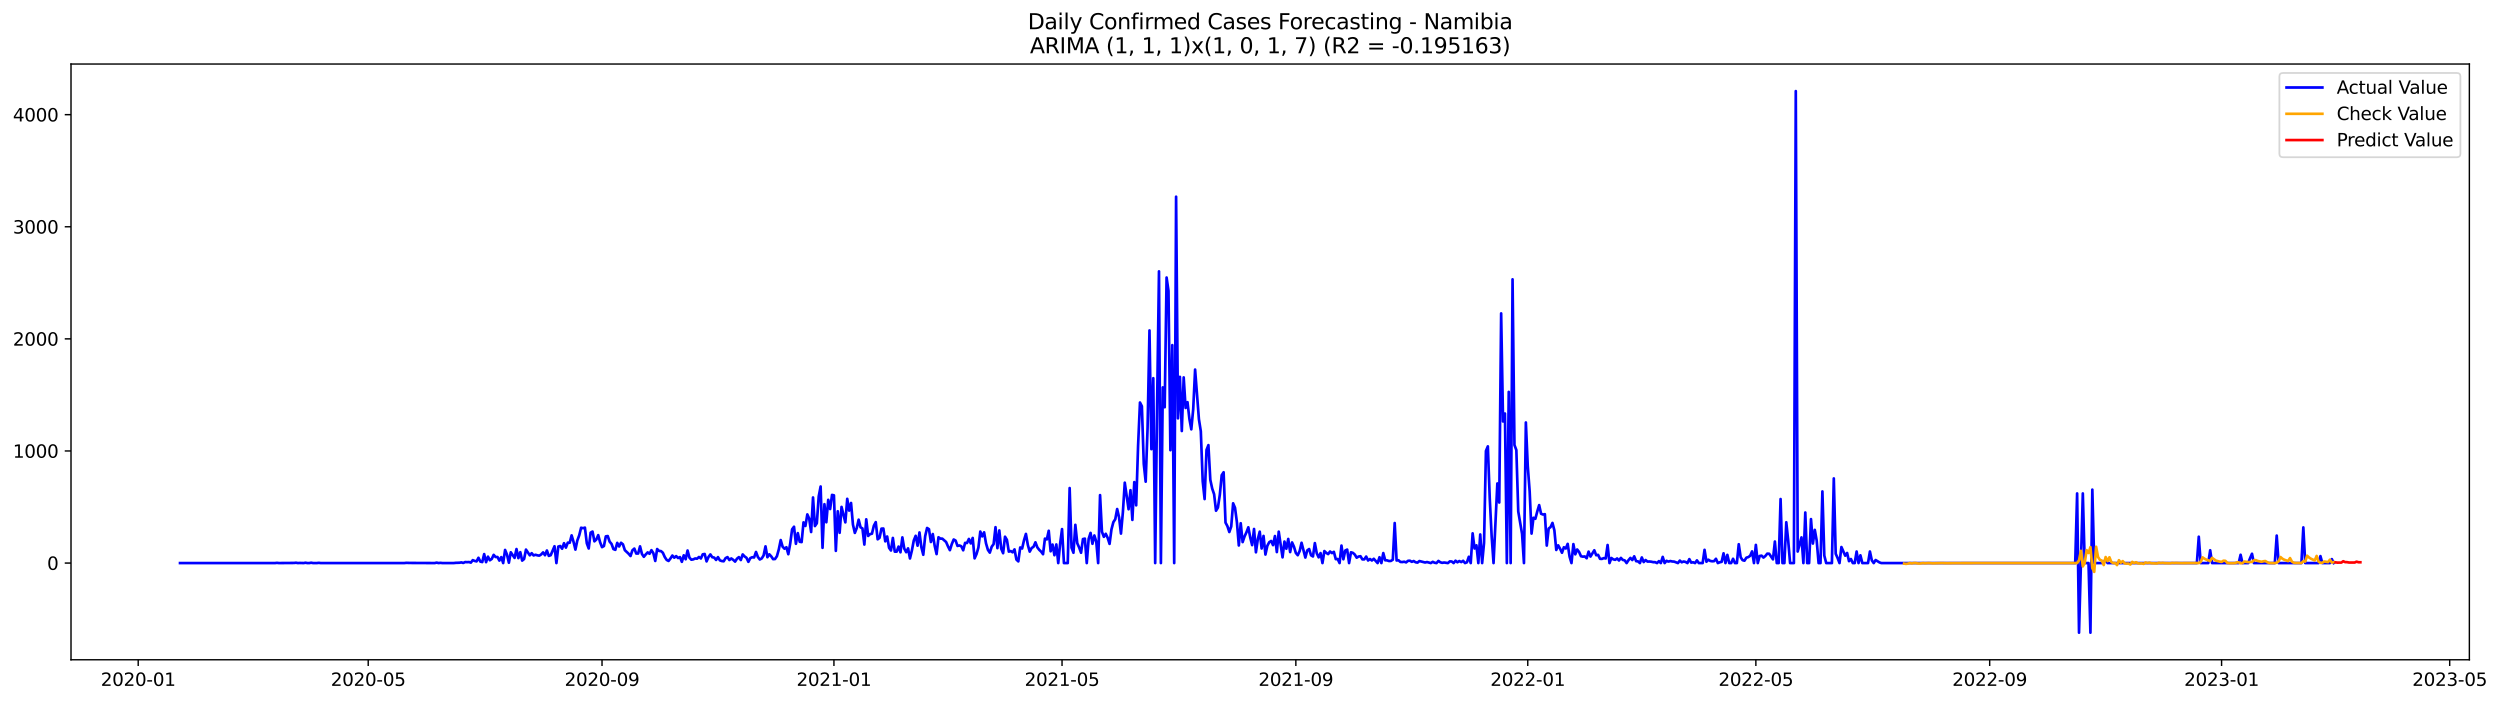 <?xml version="1.0" encoding="utf-8" standalone="no"?>
<!DOCTYPE svg PUBLIC "-//W3C//DTD SVG 1.1//EN"
  "http://www.w3.org/Graphics/SVG/1.1/DTD/svg11.dtd">
<svg xmlns:xlink="http://www.w3.org/1999/xlink" width="1395.956pt" height="392.274pt" viewBox="0 0 1395.956 392.274" xmlns="http://www.w3.org/2000/svg" version="1.1">
 <defs>
  <style type="text/css">*{stroke-linejoin: round; stroke-linecap: butt}</style>
 </defs>
 <g id="figure_1">
  <g id="patch_1">
   <path d="M 0 392.274 
L 1395.956 392.274 
L 1395.956 0 
L 0 0 
z
" style="fill: #ffffff"/>
  </g>
  <g id="axes_1">
   <g id="patch_2">
    <path d="M 39.65 368.396 
L 1378.85 368.396 
L 1378.85 35.755 
L 39.65 35.755 
z
" style="fill: #ffffff"/>
   </g>
   <g id="matplotlib.axis_1">
    <g id="xtick_1">
     <g id="line2d_1">
      <defs>
       <path id="me7eab7da0c" d="M 0 0 
L 0 3.5 
" style="stroke: #000000; stroke-width: 0.8"/>
      </defs>
      <g>
       <use xlink:href="#me7eab7da0c" x="77.171" y="368.396" style="stroke: #000000; stroke-width: 0.8"/>
      </g>
     </g>
     <g id="text_1">
      <!-- 2020-01 -->
      <g transform="translate(56.28 382.994)scale(0.1 -0.1)">
       <defs>
        <path id="DejaVuSans-32" d="M 1228 531 
L 3431 531 
L 3431 0 
L 469 0 
L 469 531 
Q 828 903 1448 1529 
Q 2069 2156 2228 2338 
Q 2531 2678 2651 2914 
Q 2772 3150 2772 3378 
Q 2772 3750 2511 3984 
Q 2250 4219 1831 4219 
Q 1534 4219 1204 4116 
Q 875 4013 500 3803 
L 500 4441 
Q 881 4594 1212 4672 
Q 1544 4750 1819 4750 
Q 2544 4750 2975 4387 
Q 3406 4025 3406 3419 
Q 3406 3131 3298 2873 
Q 3191 2616 2906 2266 
Q 2828 2175 2409 1742 
Q 1991 1309 1228 531 
z
" transform="scale(0.016)"/>
        <path id="DejaVuSans-30" d="M 2034 4250 
Q 1547 4250 1301 3770 
Q 1056 3291 1056 2328 
Q 1056 1369 1301 889 
Q 1547 409 2034 409 
Q 2525 409 2770 889 
Q 3016 1369 3016 2328 
Q 3016 3291 2770 3770 
Q 2525 4250 2034 4250 
z
M 2034 4750 
Q 2819 4750 3233 4129 
Q 3647 3509 3647 2328 
Q 3647 1150 3233 529 
Q 2819 -91 2034 -91 
Q 1250 -91 836 529 
Q 422 1150 422 2328 
Q 422 3509 836 4129 
Q 1250 4750 2034 4750 
z
" transform="scale(0.016)"/>
        <path id="DejaVuSans-2d" d="M 313 2009 
L 1997 2009 
L 1997 1497 
L 313 1497 
L 313 2009 
z
" transform="scale(0.016)"/>
        <path id="DejaVuSans-31" d="M 794 531 
L 1825 531 
L 1825 4091 
L 703 3866 
L 703 4441 
L 1819 4666 
L 2450 4666 
L 2450 531 
L 3481 531 
L 3481 0 
L 794 0 
L 794 531 
z
" transform="scale(0.016)"/>
       </defs>
       <use xlink:href="#DejaVuSans-32"/>
       <use xlink:href="#DejaVuSans-30" x="63.623"/>
       <use xlink:href="#DejaVuSans-32" x="127.246"/>
       <use xlink:href="#DejaVuSans-30" x="190.869"/>
       <use xlink:href="#DejaVuSans-2d" x="254.492"/>
       <use xlink:href="#DejaVuSans-30" x="290.576"/>
       <use xlink:href="#DejaVuSans-31" x="354.199"/>
      </g>
     </g>
    </g>
    <g id="xtick_2">
     <g id="line2d_2">
      <g>
       <use xlink:href="#me7eab7da0c" x="205.604" y="368.396" style="stroke: #000000; stroke-width: 0.8"/>
      </g>
     </g>
     <g id="text_2">
      <!-- 2020-05 -->
      <g transform="translate(184.712 382.994)scale(0.1 -0.1)">
       <defs>
        <path id="DejaVuSans-35" d="M 691 4666 
L 3169 4666 
L 3169 4134 
L 1269 4134 
L 1269 2991 
Q 1406 3038 1543 3061 
Q 1681 3084 1819 3084 
Q 2600 3084 3056 2656 
Q 3513 2228 3513 1497 
Q 3513 744 3044 326 
Q 2575 -91 1722 -91 
Q 1428 -91 1123 -41 
Q 819 9 494 109 
L 494 744 
Q 775 591 1075 516 
Q 1375 441 1709 441 
Q 2250 441 2565 725 
Q 2881 1009 2881 1497 
Q 2881 1984 2565 2268 
Q 2250 2553 1709 2553 
Q 1456 2553 1204 2497 
Q 953 2441 691 2322 
L 691 4666 
z
" transform="scale(0.016)"/>
       </defs>
       <use xlink:href="#DejaVuSans-32"/>
       <use xlink:href="#DejaVuSans-30" x="63.623"/>
       <use xlink:href="#DejaVuSans-32" x="127.246"/>
       <use xlink:href="#DejaVuSans-30" x="190.869"/>
       <use xlink:href="#DejaVuSans-2d" x="254.492"/>
       <use xlink:href="#DejaVuSans-30" x="290.576"/>
       <use xlink:href="#DejaVuSans-35" x="354.199"/>
      </g>
     </g>
    </g>
    <g id="xtick_3">
     <g id="line2d_3">
      <g>
       <use xlink:href="#me7eab7da0c" x="336.159" y="368.396" style="stroke: #000000; stroke-width: 0.8"/>
      </g>
     </g>
     <g id="text_3">
      <!-- 2020-09 -->
      <g transform="translate(315.268 382.994)scale(0.1 -0.1)">
       <defs>
        <path id="DejaVuSans-39" d="M 703 97 
L 703 672 
Q 941 559 1184 500 
Q 1428 441 1663 441 
Q 2288 441 2617 861 
Q 2947 1281 2994 2138 
Q 2813 1869 2534 1725 
Q 2256 1581 1919 1581 
Q 1219 1581 811 2004 
Q 403 2428 403 3163 
Q 403 3881 828 4315 
Q 1253 4750 1959 4750 
Q 2769 4750 3195 4129 
Q 3622 3509 3622 2328 
Q 3622 1225 3098 567 
Q 2575 -91 1691 -91 
Q 1453 -91 1209 -44 
Q 966 3 703 97 
z
M 1959 2075 
Q 2384 2075 2632 2365 
Q 2881 2656 2881 3163 
Q 2881 3666 2632 3958 
Q 2384 4250 1959 4250 
Q 1534 4250 1286 3958 
Q 1038 3666 1038 3163 
Q 1038 2656 1286 2365 
Q 1534 2075 1959 2075 
z
" transform="scale(0.016)"/>
       </defs>
       <use xlink:href="#DejaVuSans-32"/>
       <use xlink:href="#DejaVuSans-30" x="63.623"/>
       <use xlink:href="#DejaVuSans-32" x="127.246"/>
       <use xlink:href="#DejaVuSans-30" x="190.869"/>
       <use xlink:href="#DejaVuSans-2d" x="254.492"/>
       <use xlink:href="#DejaVuSans-30" x="290.576"/>
       <use xlink:href="#DejaVuSans-39" x="354.199"/>
      </g>
     </g>
    </g>
    <g id="xtick_4">
     <g id="line2d_4">
      <g>
       <use xlink:href="#me7eab7da0c" x="465.653" y="368.396" style="stroke: #000000; stroke-width: 0.8"/>
      </g>
     </g>
     <g id="text_4">
      <!-- 2021-01 -->
      <g transform="translate(444.762 382.994)scale(0.1 -0.1)">
       <use xlink:href="#DejaVuSans-32"/>
       <use xlink:href="#DejaVuSans-30" x="63.623"/>
       <use xlink:href="#DejaVuSans-32" x="127.246"/>
       <use xlink:href="#DejaVuSans-31" x="190.869"/>
       <use xlink:href="#DejaVuSans-2d" x="254.492"/>
       <use xlink:href="#DejaVuSans-30" x="290.576"/>
       <use xlink:href="#DejaVuSans-31" x="354.199"/>
      </g>
     </g>
    </g>
    <g id="xtick_5">
     <g id="line2d_5">
      <g>
       <use xlink:href="#me7eab7da0c" x="593.024" y="368.396" style="stroke: #000000; stroke-width: 0.8"/>
      </g>
     </g>
     <g id="text_5">
      <!-- 2021-05 -->
      <g transform="translate(572.133 382.994)scale(0.1 -0.1)">
       <use xlink:href="#DejaVuSans-32"/>
       <use xlink:href="#DejaVuSans-30" x="63.623"/>
       <use xlink:href="#DejaVuSans-32" x="127.246"/>
       <use xlink:href="#DejaVuSans-31" x="190.869"/>
       <use xlink:href="#DejaVuSans-2d" x="254.492"/>
       <use xlink:href="#DejaVuSans-30" x="290.576"/>
       <use xlink:href="#DejaVuSans-35" x="354.199"/>
      </g>
     </g>
    </g>
    <g id="xtick_6">
     <g id="line2d_6">
      <g>
       <use xlink:href="#me7eab7da0c" x="723.579" y="368.396" style="stroke: #000000; stroke-width: 0.8"/>
      </g>
     </g>
     <g id="text_6">
      <!-- 2021-09 -->
      <g transform="translate(702.688 382.994)scale(0.1 -0.1)">
       <use xlink:href="#DejaVuSans-32"/>
       <use xlink:href="#DejaVuSans-30" x="63.623"/>
       <use xlink:href="#DejaVuSans-32" x="127.246"/>
       <use xlink:href="#DejaVuSans-31" x="190.869"/>
       <use xlink:href="#DejaVuSans-2d" x="254.492"/>
       <use xlink:href="#DejaVuSans-30" x="290.576"/>
       <use xlink:href="#DejaVuSans-39" x="354.199"/>
      </g>
     </g>
    </g>
    <g id="xtick_7">
     <g id="line2d_7">
      <g>
       <use xlink:href="#me7eab7da0c" x="853.073" y="368.396" style="stroke: #000000; stroke-width: 0.8"/>
      </g>
     </g>
     <g id="text_7">
      <!-- 2022-01 -->
      <g transform="translate(832.182 382.994)scale(0.1 -0.1)">
       <use xlink:href="#DejaVuSans-32"/>
       <use xlink:href="#DejaVuSans-30" x="63.623"/>
       <use xlink:href="#DejaVuSans-32" x="127.246"/>
       <use xlink:href="#DejaVuSans-32" x="190.869"/>
       <use xlink:href="#DejaVuSans-2d" x="254.492"/>
       <use xlink:href="#DejaVuSans-30" x="290.576"/>
       <use xlink:href="#DejaVuSans-31" x="354.199"/>
      </g>
     </g>
    </g>
    <g id="xtick_8">
     <g id="line2d_8">
      <g>
       <use xlink:href="#me7eab7da0c" x="980.444" y="368.396" style="stroke: #000000; stroke-width: 0.8"/>
      </g>
     </g>
     <g id="text_8">
      <!-- 2022-05 -->
      <g transform="translate(959.553 382.994)scale(0.1 -0.1)">
       <use xlink:href="#DejaVuSans-32"/>
       <use xlink:href="#DejaVuSans-30" x="63.623"/>
       <use xlink:href="#DejaVuSans-32" x="127.246"/>
       <use xlink:href="#DejaVuSans-32" x="190.869"/>
       <use xlink:href="#DejaVuSans-2d" x="254.492"/>
       <use xlink:href="#DejaVuSans-30" x="290.576"/>
       <use xlink:href="#DejaVuSans-35" x="354.199"/>
      </g>
     </g>
    </g>
    <g id="xtick_9">
     <g id="line2d_9">
      <g>
       <use xlink:href="#me7eab7da0c" x="1110.999" y="368.396" style="stroke: #000000; stroke-width: 0.8"/>
      </g>
     </g>
     <g id="text_9">
      <!-- 2022-09 -->
      <g transform="translate(1090.108 382.994)scale(0.1 -0.1)">
       <use xlink:href="#DejaVuSans-32"/>
       <use xlink:href="#DejaVuSans-30" x="63.623"/>
       <use xlink:href="#DejaVuSans-32" x="127.246"/>
       <use xlink:href="#DejaVuSans-32" x="190.869"/>
       <use xlink:href="#DejaVuSans-2d" x="254.492"/>
       <use xlink:href="#DejaVuSans-30" x="290.576"/>
       <use xlink:href="#DejaVuSans-39" x="354.199"/>
      </g>
     </g>
    </g>
    <g id="xtick_10">
     <g id="line2d_10">
      <g>
       <use xlink:href="#me7eab7da0c" x="1240.493" y="368.396" style="stroke: #000000; stroke-width: 0.8"/>
      </g>
     </g>
     <g id="text_10">
      <!-- 2023-01 -->
      <g transform="translate(1219.602 382.994)scale(0.1 -0.1)">
       <defs>
        <path id="DejaVuSans-33" d="M 2597 2516 
Q 3050 2419 3304 2112 
Q 3559 1806 3559 1356 
Q 3559 666 3084 287 
Q 2609 -91 1734 -91 
Q 1441 -91 1130 -33 
Q 819 25 488 141 
L 488 750 
Q 750 597 1062 519 
Q 1375 441 1716 441 
Q 2309 441 2620 675 
Q 2931 909 2931 1356 
Q 2931 1769 2642 2001 
Q 2353 2234 1838 2234 
L 1294 2234 
L 1294 2753 
L 1863 2753 
Q 2328 2753 2575 2939 
Q 2822 3125 2822 3475 
Q 2822 3834 2567 4026 
Q 2313 4219 1838 4219 
Q 1578 4219 1281 4162 
Q 984 4106 628 3988 
L 628 4550 
Q 988 4650 1302 4700 
Q 1616 4750 1894 4750 
Q 2613 4750 3031 4423 
Q 3450 4097 3450 3541 
Q 3450 3153 3228 2886 
Q 3006 2619 2597 2516 
z
" transform="scale(0.016)"/>
       </defs>
       <use xlink:href="#DejaVuSans-32"/>
       <use xlink:href="#DejaVuSans-30" x="63.623"/>
       <use xlink:href="#DejaVuSans-32" x="127.246"/>
       <use xlink:href="#DejaVuSans-33" x="190.869"/>
       <use xlink:href="#DejaVuSans-2d" x="254.492"/>
       <use xlink:href="#DejaVuSans-30" x="290.576"/>
       <use xlink:href="#DejaVuSans-31" x="354.199"/>
      </g>
     </g>
    </g>
    <g id="xtick_11">
     <g id="line2d_11">
      <g>
       <use xlink:href="#me7eab7da0c" x="1367.864" y="368.396" style="stroke: #000000; stroke-width: 0.8"/>
      </g>
     </g>
     <g id="text_11">
      <!-- 2023-05 -->
      <g transform="translate(1346.973 382.994)scale(0.1 -0.1)">
       <use xlink:href="#DejaVuSans-32"/>
       <use xlink:href="#DejaVuSans-30" x="63.623"/>
       <use xlink:href="#DejaVuSans-32" x="127.246"/>
       <use xlink:href="#DejaVuSans-33" x="190.869"/>
       <use xlink:href="#DejaVuSans-2d" x="254.492"/>
       <use xlink:href="#DejaVuSans-30" x="290.576"/>
       <use xlink:href="#DejaVuSans-35" x="354.199"/>
      </g>
     </g>
    </g>
   </g>
   <g id="matplotlib.axis_2">
    <g id="ytick_1">
     <g id="line2d_12">
      <defs>
       <path id="m291dc6b00e" d="M 0 0 
L -3.5 0 
" style="stroke: #000000; stroke-width: 0.8"/>
      </defs>
      <g>
       <use xlink:href="#m291dc6b00e" x="39.65" y="314.404" style="stroke: #000000; stroke-width: 0.8"/>
      </g>
     </g>
     <g id="text_12">
      <!-- 0 -->
      <g transform="translate(26.288 318.203)scale(0.1 -0.1)">
       <use xlink:href="#DejaVuSans-30"/>
      </g>
     </g>
    </g>
    <g id="ytick_2">
     <g id="line2d_13">
      <g>
       <use xlink:href="#m291dc6b00e" x="39.65" y="251.808" style="stroke: #000000; stroke-width: 0.8"/>
      </g>
     </g>
     <g id="text_13">
      <!-- 1000 -->
      <g transform="translate(7.2 255.607)scale(0.1 -0.1)">
       <use xlink:href="#DejaVuSans-31"/>
       <use xlink:href="#DejaVuSans-30" x="63.623"/>
       <use xlink:href="#DejaVuSans-30" x="127.246"/>
       <use xlink:href="#DejaVuSans-30" x="190.869"/>
      </g>
     </g>
    </g>
    <g id="ytick_3">
     <g id="line2d_14">
      <g>
       <use xlink:href="#m291dc6b00e" x="39.65" y="189.212" style="stroke: #000000; stroke-width: 0.8"/>
      </g>
     </g>
     <g id="text_14">
      <!-- 2000 -->
      <g transform="translate(7.2 193.011)scale(0.1 -0.1)">
       <use xlink:href="#DejaVuSans-32"/>
       <use xlink:href="#DejaVuSans-30" x="63.623"/>
       <use xlink:href="#DejaVuSans-30" x="127.246"/>
       <use xlink:href="#DejaVuSans-30" x="190.869"/>
      </g>
     </g>
    </g>
    <g id="ytick_4">
     <g id="line2d_15">
      <g>
       <use xlink:href="#m291dc6b00e" x="39.65" y="126.616" style="stroke: #000000; stroke-width: 0.8"/>
      </g>
     </g>
     <g id="text_15">
      <!-- 3000 -->
      <g transform="translate(7.2 130.416)scale(0.1 -0.1)">
       <use xlink:href="#DejaVuSans-33"/>
       <use xlink:href="#DejaVuSans-30" x="63.623"/>
       <use xlink:href="#DejaVuSans-30" x="127.246"/>
       <use xlink:href="#DejaVuSans-30" x="190.869"/>
      </g>
     </g>
    </g>
    <g id="ytick_5">
     <g id="line2d_16">
      <g>
       <use xlink:href="#m291dc6b00e" x="39.65" y="64.021" style="stroke: #000000; stroke-width: 0.8"/>
      </g>
     </g>
     <g id="text_16">
      <!-- 4000 -->
      <g transform="translate(7.2 67.82)scale(0.1 -0.1)">
       <defs>
        <path id="DejaVuSans-34" d="M 2419 4116 
L 825 1625 
L 2419 1625 
L 2419 4116 
z
M 2253 4666 
L 3047 4666 
L 3047 1625 
L 3713 1625 
L 3713 1100 
L 3047 1100 
L 3047 0 
L 2419 0 
L 2419 1100 
L 313 1100 
L 313 1709 
L 2253 4666 
z
" transform="scale(0.016)"/>
       </defs>
       <use xlink:href="#DejaVuSans-34"/>
       <use xlink:href="#DejaVuSans-30" x="63.623"/>
       <use xlink:href="#DejaVuSans-30" x="127.246"/>
       <use xlink:href="#DejaVuSans-30" x="190.869"/>
      </g>
     </g>
    </g>
   </g>
   <g id="line2d_17">
    <path d="M 100.523 314.404 
L 153.594 314.404 
L 154.655 314.278 
L 155.717 314.404 
L 164.208 314.341 
L 165.27 314.216 
L 166.331 314.404 
L 167.393 314.341 
L 169.515 314.404 
L 170.577 314.216 
L 171.638 314.404 
L 172.7 314.404 
L 173.761 314.216 
L 174.822 314.404 
L 176.945 314.404 
L 178.007 314.278 
L 179.068 314.404 
L 225.771 314.404 
L 226.832 314.278 
L 228.955 314.341 
L 242.754 314.404 
L 243.815 314.153 
L 244.877 314.404 
L 245.938 314.278 
L 246.999 314.404 
L 253.368 314.404 
L 254.429 314.278 
L 256.552 314.216 
L 257.614 314.028 
L 258.675 314.341 
L 259.736 313.84 
L 260.798 313.903 
L 261.859 313.84 
L 262.921 314.153 
L 263.982 312.776 
L 265.044 313.214 
L 266.105 313.465 
L 267.166 311.462 
L 268.228 313.59 
L 269.289 313.84 
L 270.351 309.396 
L 271.412 313.903 
L 272.474 310.836 
L 273.535 312.839 
L 274.596 312.088 
L 275.658 309.834 
L 276.719 311.023 
L 277.781 311.023 
L 278.842 313.026 
L 279.904 311.086 
L 280.965 314.404 
L 282.026 307.08 
L 283.088 309.646 
L 284.149 314.216 
L 285.211 308.394 
L 287.334 311.524 
L 288.395 306.579 
L 289.456 311.649 
L 290.518 308.332 
L 291.579 313.026 
L 292.641 312.15 
L 293.702 306.892 
L 295.825 310.084 
L 296.886 308.895 
L 297.948 310.147 
L 299.009 309.771 
L 300.071 310.084 
L 301.132 310.272 
L 302.193 309.584 
L 303.255 308.457 
L 304.316 310.022 
L 305.378 307.393 
L 306.439 310.397 
L 307.501 310.022 
L 309.623 305.014 
L 310.685 314.404 
L 311.746 305.202 
L 312.808 304.889 
L 313.869 306.391 
L 314.931 303.324 
L 315.992 305.765 
L 317.053 303.011 
L 318.115 303.074 
L 319.176 298.942 
L 320.238 302.51 
L 321.299 306.892 
L 322.361 301.822 
L 323.422 298.942 
L 324.483 294.686 
L 325.545 294.936 
L 326.606 294.623 
L 327.668 303.387 
L 328.729 306.266 
L 329.791 297.44 
L 330.852 296.814 
L 331.913 302.26 
L 332.975 301.258 
L 334.036 298.817 
L 335.098 302.823 
L 336.159 305.515 
L 337.221 304.889 
L 338.282 299.506 
L 339.343 299.318 
L 340.405 302.448 
L 341.466 303.7 
L 342.528 306.579 
L 343.589 307.017 
L 344.65 303.136 
L 345.712 305.139 
L 346.773 303.074 
L 347.835 303.95 
L 348.896 307.205 
L 351.019 309.208 
L 352.08 310.46 
L 353.142 307.268 
L 354.203 306.329 
L 355.265 309.083 
L 356.326 309.083 
L 357.388 305.077 
L 358.449 309.333 
L 359.51 310.898 
L 360.572 309.584 
L 361.633 308.457 
L 362.695 309.208 
L 363.756 307.205 
L 364.818 308.895 
L 365.879 313.214 
L 366.94 306.579 
L 368.002 307.643 
L 369.063 307.706 
L 370.125 308.645 
L 371.186 311.023 
L 372.248 312.651 
L 373.309 313.214 
L 374.37 311.837 
L 375.432 310.21 
L 376.493 311.399 
L 377.555 310.523 
L 378.616 311.587 
L 379.678 311.086 
L 380.739 313.715 
L 381.8 310.084 
L 382.862 312.275 
L 383.923 307.393 
L 384.985 311.399 
L 386.046 312.526 
L 387.107 312.338 
L 388.169 311.837 
L 389.23 311.962 
L 390.292 311.023 
L 391.353 311.837 
L 392.415 309.521 
L 393.476 309.333 
L 394.537 313.465 
L 395.599 311.023 
L 396.66 309.584 
L 397.722 311.149 
L 398.783 311.336 
L 399.845 312.651 
L 400.906 311.086 
L 401.967 312.901 
L 403.029 313.277 
L 404.09 313.402 
L 405.152 311.649 
L 406.213 311.086 
L 407.275 312.713 
L 408.336 311.837 
L 409.397 312.588 
L 410.459 313.59 
L 411.52 311.962 
L 412.582 311.086 
L 413.643 312.713 
L 414.705 309.584 
L 415.766 310.71 
L 416.827 311.462 
L 417.889 313.715 
L 418.95 311.649 
L 420.012 311.149 
L 421.073 311.274 
L 422.135 308.207 
L 423.196 311.023 
L 424.257 312.4 
L 425.319 311.837 
L 426.38 310.147 
L 427.442 305.077 
L 428.503 311.149 
L 429.564 309.521 
L 430.626 310.648 
L 431.687 312.213 
L 432.749 312.15 
L 433.81 310.585 
L 434.872 306.767 
L 435.933 301.571 
L 436.994 305.265 
L 438.056 306.391 
L 439.117 305.578 
L 440.179 309.458 
L 441.24 303.512 
L 442.302 295.562 
L 443.363 294.123 
L 444.424 303.637 
L 445.486 297.69 
L 446.547 302.51 
L 447.609 302.698 
L 448.67 291.681 
L 449.732 293.684 
L 450.793 287.237 
L 451.854 289.616 
L 452.916 297.065 
L 453.977 277.785 
L 455.039 293.747 
L 456.1 292.182 
L 457.162 277.159 
L 458.223 271.651 
L 459.284 305.891 
L 460.346 281.541 
L 461.407 291.619 
L 462.469 279.1 
L 463.53 284.232 
L 464.592 276.345 
L 465.653 276.596 
L 466.714 307.581 
L 467.776 285.484 
L 468.837 297.503 
L 469.899 283.043 
L 472.021 291.681 
L 473.083 278.536 
L 474.144 285.109 
L 475.206 280.852 
L 476.267 292.933 
L 477.329 297.565 
L 478.39 294.874 
L 479.451 290.179 
L 480.513 294.436 
L 481.574 295.061 
L 482.636 304.075 
L 483.697 289.991 
L 484.759 299.255 
L 485.82 298.254 
L 486.881 298.003 
L 487.943 293.559 
L 489.004 291.556 
L 490.066 301.133 
L 491.127 300.32 
L 492.189 295.187 
L 493.25 295.124 
L 494.311 302.26 
L 495.373 299.568 
L 496.434 305.891 
L 497.496 307.393 
L 498.557 300.382 
L 499.619 308.019 
L 500.68 308.019 
L 501.741 305.202 
L 502.803 308.394 
L 503.864 300.069 
L 504.926 306.329 
L 505.987 308.332 
L 507.049 306.204 
L 508.11 311.837 
L 509.171 307.455 
L 510.233 301.822 
L 511.294 299.193 
L 512.356 304.701 
L 513.417 297.315 
L 514.479 305.578 
L 515.54 309.771 
L 516.601 299.381 
L 517.663 294.811 
L 518.724 295.5 
L 519.786 302.636 
L 520.847 298.191 
L 521.908 304.764 
L 522.97 309.396 
L 524.031 300.007 
L 525.093 300.758 
L 526.154 300.758 
L 528.277 302.636 
L 529.338 305.077 
L 530.4 307.205 
L 531.461 303.825 
L 532.523 301.258 
L 533.584 301.822 
L 534.646 304.826 
L 535.707 304.576 
L 536.768 305.014 
L 537.83 307.268 
L 538.891 303.136 
L 539.953 303.199 
L 541.014 300.945 
L 542.076 303.449 
L 543.137 300.382 
L 544.198 311.775 
L 545.26 309.396 
L 546.321 305.765 
L 547.383 296.814 
L 548.444 299.506 
L 549.506 297.252 
L 550.567 303.387 
L 551.628 307.017 
L 552.69 308.582 
L 553.751 305.265 
L 554.813 303.825 
L 555.874 294.373 
L 556.936 306.078 
L 557.997 296.188 
L 559.058 306.391 
L 560.12 308.895 
L 561.181 299.694 
L 562.243 301.446 
L 563.304 308.019 
L 564.365 307.706 
L 565.427 308.394 
L 566.488 306.767 
L 567.55 312.463 
L 568.611 313.465 
L 569.673 305.703 
L 570.734 306.266 
L 571.795 301.634 
L 572.857 298.129 
L 573.918 304.263 
L 574.98 308.019 
L 576.041 306.016 
L 577.103 305.327 
L 578.164 302.823 
L 579.225 305.64 
L 580.287 307.017 
L 581.348 308.019 
L 582.41 309.458 
L 583.471 300.758 
L 584.533 301.196 
L 585.594 296.376 
L 586.655 307.831 
L 587.717 304.075 
L 588.778 310.022 
L 589.84 304.013 
L 590.901 314.404 
L 591.963 303.512 
L 593.024 295.437 
L 594.085 314.404 
L 596.208 314.404 
L 597.27 272.527 
L 598.331 305.828 
L 599.393 308.645 
L 600.454 293.058 
L 601.515 303.324 
L 602.577 305.703 
L 603.638 308.645 
L 604.7 301.008 
L 605.761 300.758 
L 606.822 314.404 
L 607.884 300.883 
L 608.945 297.565 
L 610.007 303.637 
L 611.068 299.005 
L 612.13 302.448 
L 613.191 314.404 
L 614.252 276.471 
L 615.314 296.939 
L 616.375 299.756 
L 617.437 298.066 
L 618.498 300.32 
L 619.56 303.7 
L 620.621 295.625 
L 621.682 291.556 
L 622.744 289.929 
L 623.805 284.232 
L 624.867 288.864 
L 625.928 297.941 
L 626.99 286.11 
L 628.051 269.522 
L 630.174 284.358 
L 631.235 273.716 
L 632.297 290.304 
L 633.358 269.209 
L 634.42 282.167 
L 635.481 248.991 
L 636.542 224.766 
L 637.604 226.832 
L 638.665 259.069 
L 639.727 268.959 
L 640.788 238.913 
L 641.85 184.517 
L 642.911 250.806 
L 643.972 211.183 
L 645.034 314.404 
L 646.095 226.582 
L 647.157 151.529 
L 648.218 314.404 
L 649.279 216.316 
L 650.341 227.395 
L 651.402 154.972 
L 652.464 162.421 
L 653.525 251.37 
L 654.587 192.717 
L 655.648 314.404 
L 656.709 109.841 
L 657.771 233.592 
L 658.832 210.432 
L 659.894 240.666 
L 660.955 210.745 
L 662.017 227.771 
L 663.078 224.579 
L 664.139 233.905 
L 665.201 239.727 
L 666.262 228.522 
L 667.324 206.363 
L 669.447 234.031 
L 670.508 240.791 
L 671.569 268.709 
L 672.631 278.661 
L 673.692 251.244 
L 674.754 248.553 
L 675.815 267.895 
L 676.877 272.84 
L 677.938 275.97 
L 678.999 285.171 
L 680.061 283.419 
L 681.122 276.283 
L 682.184 265.328 
L 683.245 263.701 
L 684.307 291.806 
L 685.368 293.81 
L 686.429 297.065 
L 687.491 293.997 
L 688.552 281.04 
L 689.614 283.544 
L 690.675 291.681 
L 691.736 304.576 
L 692.798 292.182 
L 693.859 302.698 
L 694.921 299.568 
L 695.982 297.252 
L 697.044 294.436 
L 698.105 300.069 
L 699.166 304.388 
L 700.228 295.374 
L 701.289 308.394 
L 702.351 301.008 
L 703.412 296.877 
L 704.474 306.266 
L 705.535 299.255 
L 706.596 309.646 
L 707.658 304.764 
L 708.719 302.761 
L 709.781 302.072 
L 710.842 304.388 
L 711.904 299.318 
L 712.965 308.269 
L 714.026 296.877 
L 716.149 311.211 
L 717.211 302.385 
L 718.272 306.391 
L 719.334 300.945 
L 720.395 308.269 
L 721.456 302.886 
L 722.518 305.265 
L 723.579 308.77 
L 724.641 310.022 
L 725.702 307.706 
L 726.764 303.074 
L 728.886 311.336 
L 729.948 307.33 
L 731.009 306.579 
L 732.071 310.084 
L 733.132 310.71 
L 734.193 303.262 
L 735.255 308.958 
L 736.316 311.211 
L 737.378 308.833 
L 738.439 314.404 
L 739.501 307.706 
L 740.562 308.707 
L 741.623 309.396 
L 742.685 307.956 
L 743.746 308.833 
L 744.808 308.144 
L 745.869 312.213 
L 746.931 312.15 
L 747.992 314.404 
L 749.053 304.639 
L 750.115 312.275 
L 751.176 307.393 
L 752.238 306.892 
L 753.299 314.404 
L 754.361 308.394 
L 755.422 308.707 
L 756.483 309.646 
L 757.545 311.399 
L 758.606 310.773 
L 759.668 310.585 
L 760.729 312.338 
L 761.791 312.338 
L 762.852 310.773 
L 763.913 312.964 
L 764.975 312.15 
L 766.036 312.964 
L 767.098 312.025 
L 769.221 314.404 
L 770.282 311.149 
L 771.343 314.404 
L 772.405 308.833 
L 773.466 312.839 
L 774.528 312.901 
L 775.589 313.277 
L 776.65 313.214 
L 777.712 312.526 
L 778.773 292.057 
L 779.835 312.964 
L 780.896 312.839 
L 781.958 313.778 
L 783.019 313.84 
L 784.08 313.652 
L 785.142 314.028 
L 786.203 313.152 
L 787.265 313.089 
L 788.326 313.715 
L 789.388 313.277 
L 790.449 313.965 
L 791.51 314.153 
L 792.572 313.277 
L 795.756 314.091 
L 796.818 313.84 
L 798.94 314.404 
L 800.002 313.715 
L 801.063 314.216 
L 802.125 314.404 
L 803.186 313.214 
L 804.248 313.965 
L 805.309 314.278 
L 806.37 314.091 
L 808.493 314.404 
L 809.555 313.465 
L 810.616 313.527 
L 811.678 314.404 
L 812.739 313.089 
L 813.8 313.965 
L 814.862 313.277 
L 815.923 313.84 
L 816.985 313.152 
L 818.046 314.404 
L 819.107 313.965 
L 820.169 310.898 
L 821.23 314.404 
L 822.292 297.816 
L 823.353 306.266 
L 824.415 304.513 
L 825.476 314.404 
L 826.537 298.442 
L 827.599 314.404 
L 828.66 303.199 
L 829.722 251.808 
L 830.783 249.241 
L 831.845 278.223 
L 832.906 299.318 
L 833.967 314.404 
L 836.09 269.961 
L 837.152 280.602 
L 838.213 175.003 
L 839.275 235.345 
L 840.336 230.901 
L 841.397 314.404 
L 842.459 218.82 
L 843.52 314.404 
L 844.582 155.974 
L 845.643 248.49 
L 846.705 251.307 
L 847.766 285.61 
L 849.889 298.066 
L 850.95 314.404 
L 852.012 235.908 
L 853.073 260.258 
L 854.135 274.405 
L 855.196 297.941 
L 856.257 289.115 
L 857.319 289.678 
L 858.38 285.61 
L 859.442 282.042 
L 860.503 286.861 
L 861.564 287.3 
L 862.626 287.112 
L 863.687 304.639 
L 864.749 295.124 
L 865.81 294.31 
L 866.872 291.994 
L 867.933 296.126 
L 868.994 307.08 
L 870.056 304.513 
L 871.117 306.391 
L 872.179 308.645 
L 873.24 305.578 
L 874.302 306.266 
L 875.363 303.7 
L 876.424 310.836 
L 877.486 314.404 
L 878.547 303.825 
L 879.609 309.521 
L 880.67 306.829 
L 881.732 308.207 
L 882.793 310.585 
L 883.854 310.836 
L 884.916 310.71 
L 885.977 311.712 
L 887.039 308.019 
L 888.1 310.773 
L 890.223 307.268 
L 891.284 310.022 
L 892.346 309.834 
L 893.407 312.025 
L 894.469 312.088 
L 895.53 311.649 
L 896.592 311.837 
L 897.653 304.326 
L 898.714 314.404 
L 899.776 311.587 
L 900.837 312.338 
L 901.899 312.588 
L 902.96 311.837 
L 904.021 312.964 
L 905.083 311.524 
L 906.144 312.651 
L 907.206 312.901 
L 908.267 314.404 
L 909.329 312.776 
L 910.39 311.524 
L 911.451 312.713 
L 912.513 310.648 
L 913.574 313.339 
L 914.636 313.465 
L 915.697 314.404 
L 916.759 311.274 
L 917.82 313.84 
L 918.881 312.713 
L 919.943 313.59 
L 921.004 313.527 
L 922.066 313.652 
L 923.127 313.903 
L 924.189 313.903 
L 925.25 314.404 
L 926.311 313.339 
L 927.373 314.404 
L 928.434 310.961 
L 929.496 314.404 
L 930.557 313.152 
L 931.619 313.59 
L 932.68 313.277 
L 933.741 313.527 
L 934.803 313.59 
L 936.926 314.404 
L 937.987 313.026 
L 939.049 313.965 
L 940.11 313.527 
L 941.171 313.778 
L 942.233 314.404 
L 943.294 312.213 
L 944.356 314.153 
L 945.417 313.965 
L 946.479 314.404 
L 947.54 312.901 
L 948.601 314.404 
L 950.724 314.404 
L 951.786 307.017 
L 952.847 313.652 
L 953.908 312.526 
L 954.97 313.214 
L 956.031 313.402 
L 957.093 313.339 
L 958.154 312.025 
L 959.216 314.404 
L 960.277 313.965 
L 961.338 313.715 
L 962.4 308.958 
L 963.461 314.404 
L 964.523 309.834 
L 965.584 314.404 
L 966.646 314.404 
L 967.707 312.025 
L 968.768 314.404 
L 969.83 314.404 
L 970.891 303.887 
L 971.953 311.149 
L 973.014 312.776 
L 974.076 313.089 
L 975.137 311.399 
L 976.198 311.086 
L 977.26 310.335 
L 978.321 307.894 
L 979.383 314.404 
L 980.444 304.263 
L 981.506 314.404 
L 982.567 310.46 
L 983.628 310.272 
L 984.69 311.336 
L 985.751 310.46 
L 986.813 309.146 
L 987.874 309.208 
L 989.997 312.338 
L 991.058 302.385 
L 992.12 314.404 
L 993.181 314.404 
L 994.243 278.661 
L 995.304 314.404 
L 996.365 314.404 
L 997.427 291.619 
L 998.488 301.759 
L 999.55 314.404 
L 1001.673 314.404 
L 1002.734 50.876 
L 1003.795 307.956 
L 1005.918 300.069 
L 1006.98 314.404 
L 1008.041 286.173 
L 1009.103 314.404 
L 1010.164 314.404 
L 1011.225 289.866 
L 1012.287 303.512 
L 1013.348 295.875 
L 1014.41 301.884 
L 1015.471 314.404 
L 1016.533 314.404 
L 1017.594 274.405 
L 1018.655 310.21 
L 1019.717 314.404 
L 1022.901 314.404 
L 1023.963 267.144 
L 1025.024 309.208 
L 1026.085 311.587 
L 1027.147 314.404 
L 1028.208 305.452 
L 1030.331 310.272 
L 1031.393 308.77 
L 1032.454 313.339 
L 1033.515 312.15 
L 1034.577 314.404 
L 1035.638 314.404 
L 1036.7 307.956 
L 1037.761 314.404 
L 1038.822 310.084 
L 1039.884 314.404 
L 1043.068 314.404 
L 1044.13 307.956 
L 1045.191 312.901 
L 1046.252 314.404 
L 1047.314 312.713 
L 1049.437 314.028 
L 1050.498 314.404 
L 1158.764 314.404 
L 1159.825 275.532 
L 1160.886 353.276 
L 1163.009 275.532 
L 1164.071 314.404 
L 1166.193 314.404 
L 1167.255 353.276 
L 1168.316 273.403 
L 1169.378 314.404 
L 1174.685 314.404 
L 1175.746 312.025 
L 1176.808 314.404 
L 1226.695 314.404 
L 1227.756 299.694 
L 1228.818 314.404 
L 1233.063 314.404 
L 1234.125 307.268 
L 1235.186 314.404 
L 1250.046 314.404 
L 1251.107 309.771 
L 1252.169 314.404 
L 1255.353 314.404 
L 1256.415 311.649 
L 1257.476 309.208 
L 1258.537 314.404 
L 1270.213 314.404 
L 1271.275 299.068 
L 1272.336 314.404 
L 1285.073 314.404 
L 1286.135 294.498 
L 1287.196 314.404 
L 1294.626 314.404 
L 1295.687 310.523 
L 1296.749 314.404 
L 1300.994 314.404 
L 1302.056 312.213 
L 1303.117 314.404 
L 1303.117 314.404 
" clip-path="url(#pcca76fc86d)" style="fill: none; stroke: #0000ff; stroke-width: 1.5; stroke-linecap: square"/>
   </g>
   <g id="line2d_18">
    <path d="M 1063.235 314.715 
L 1064.297 314.863 
L 1065.358 314.712 
L 1066.42 314.384 
L 1067.481 314.62 
L 1068.542 314.399 
L 1069.604 314.356 
L 1070.665 314.601 
L 1071.727 314.67 
L 1073.85 314.41 
L 1074.911 314.529 
L 1077.034 314.387 
L 1079.157 314.547 
L 1084.464 314.396 
L 1086.587 314.479 
L 1092.955 314.434 
L 1102.508 314.418 
L 1112.061 314.409 
L 1138.596 314.404 
L 1159.825 314.404 
L 1160.886 312.896 
L 1161.948 307.582 
L 1163.009 316.26 
L 1164.071 314.339 
L 1165.132 307.196 
L 1166.193 308.803 
L 1167.255 305.519 
L 1168.316 317.236 
L 1169.378 319.309 
L 1170.439 305.3 
L 1171.501 311.027 
L 1172.562 312.614 
L 1173.623 313.013 
L 1174.685 315.498 
L 1175.746 311.056 
L 1176.808 313.287 
L 1177.869 311.187 
L 1178.931 313.827 
L 1179.992 314.389 
L 1181.053 314.393 
L 1182.115 315.526 
L 1183.176 312.816 
L 1184.238 314.216 
L 1185.299 313.315 
L 1186.361 314.558 
L 1187.422 314.749 
L 1188.483 314.672 
L 1189.545 315.2 
L 1190.606 313.743 
L 1191.668 314.434 
L 1192.729 313.937 
L 1193.791 314.561 
L 1194.852 314.644 
L 1195.913 314.59 
L 1196.975 314.854 
L 1198.036 314.088 
L 1199.098 314.442 
L 1200.159 314.178 
L 1201.221 314.499 
L 1204.405 314.644 
L 1205.466 314.245 
L 1206.528 314.427 
L 1207.589 314.289 
L 1208.65 314.455 
L 1211.835 314.53 
L 1212.896 314.322 
L 1213.958 314.416 
L 1215.019 314.345 
L 1217.142 314.441 
L 1227.756 314.382 
L 1228.818 313.837 
L 1229.879 311.236 
L 1230.94 311.962 
L 1232.002 312.511 
L 1234.125 313.272 
L 1235.186 311.507 
L 1237.309 313.035 
L 1239.432 313.588 
L 1240.493 313.769 
L 1241.555 313.085 
L 1242.616 313.153 
L 1243.678 314.318 
L 1244.739 314.496 
L 1247.923 314.451 
L 1248.985 314.011 
L 1250.046 313.981 
L 1251.107 314.536 
L 1252.169 314.41 
L 1253.23 313.558 
L 1255.353 313.894 
L 1257.476 313.754 
L 1258.537 312.89 
L 1259.599 312.754 
L 1260.66 313.223 
L 1262.783 313.691 
L 1263.845 313.412 
L 1264.906 313.258 
L 1265.967 313.91 
L 1267.029 314.383 
L 1269.152 314.432 
L 1270.213 314.426 
L 1271.275 314.193 
L 1272.336 313.45 
L 1273.397 311.046 
L 1274.459 311.983 
L 1275.52 312.55 
L 1277.643 313.284 
L 1278.705 311.627 
L 1279.766 313.603 
L 1280.827 314.218 
L 1281.889 314.358 
L 1285.073 314.391 
L 1286.135 313.402 
L 1287.196 313.559 
L 1288.257 310.309 
L 1289.319 311.273 
L 1290.38 311.978 
L 1292.503 312.939 
L 1293.564 310.429 
L 1294.626 313.576 
L 1295.687 314.306 
L 1296.749 314.203 
L 1297.81 313.537 
L 1299.933 313.88 
L 1300.994 312.522 
L 1302.056 314.117 
L 1303.117 313.927 
L 1303.117 313.927 
" clip-path="url(#pcca76fc86d)" style="fill: none; stroke: #ffa500; stroke-width: 1.5; stroke-linecap: square"/>
   </g>
   <g id="line2d_19">
    <path d="M 1304.179 314.013 
L 1305.24 314.17 
L 1306.302 314.141 
L 1307.363 314.146 
L 1308.424 313.378 
L 1309.486 313.876 
L 1310.547 313.905 
L 1311.609 314.1 
L 1312.67 314.118 
L 1313.732 314.115 
L 1314.793 314.116 
L 1315.854 313.627 
L 1316.916 313.944 
L 1317.977 313.962 
" clip-path="url(#pcca76fc86d)" style="fill: none; stroke: #ff0000; stroke-width: 1.5; stroke-linecap: square"/>
   </g>
   <g id="patch_3">
    <path d="M 39.65 368.396 
L 39.65 35.755 
" style="fill: none; stroke: #000000; stroke-width: 0.8; stroke-linejoin: miter; stroke-linecap: square"/>
   </g>
   <g id="patch_4">
    <path d="M 1378.85 368.396 
L 1378.85 35.755 
" style="fill: none; stroke: #000000; stroke-width: 0.8; stroke-linejoin: miter; stroke-linecap: square"/>
   </g>
   <g id="patch_5">
    <path d="M 39.65 368.396 
L 1378.85 368.396 
" style="fill: none; stroke: #000000; stroke-width: 0.8; stroke-linejoin: miter; stroke-linecap: square"/>
   </g>
   <g id="patch_6">
    <path d="M 39.65 35.755 
L 1378.85 35.755 
" style="fill: none; stroke: #000000; stroke-width: 0.8; stroke-linejoin: miter; stroke-linecap: square"/>
   </g>
   <g id="text_17">
    <!-- Daily Confirmed Cases Forecasting - Namibia -->
    <g transform="translate(573.92 16.318)scale(0.12 -0.12)">
     <defs>
      <path id="DejaVuSans-44" d="M 1259 4147 
L 1259 519 
L 2022 519 
Q 2988 519 3436 956 
Q 3884 1394 3884 2338 
Q 3884 3275 3436 3711 
Q 2988 4147 2022 4147 
L 1259 4147 
z
M 628 4666 
L 1925 4666 
Q 3281 4666 3915 4102 
Q 4550 3538 4550 2338 
Q 4550 1131 3912 565 
Q 3275 0 1925 0 
L 628 0 
L 628 4666 
z
" transform="scale(0.016)"/>
      <path id="DejaVuSans-61" d="M 2194 1759 
Q 1497 1759 1228 1600 
Q 959 1441 959 1056 
Q 959 750 1161 570 
Q 1363 391 1709 391 
Q 2188 391 2477 730 
Q 2766 1069 2766 1631 
L 2766 1759 
L 2194 1759 
z
M 3341 1997 
L 3341 0 
L 2766 0 
L 2766 531 
Q 2569 213 2275 61 
Q 1981 -91 1556 -91 
Q 1019 -91 701 211 
Q 384 513 384 1019 
Q 384 1609 779 1909 
Q 1175 2209 1959 2209 
L 2766 2209 
L 2766 2266 
Q 2766 2663 2505 2880 
Q 2244 3097 1772 3097 
Q 1472 3097 1187 3025 
Q 903 2953 641 2809 
L 641 3341 
Q 956 3463 1253 3523 
Q 1550 3584 1831 3584 
Q 2591 3584 2966 3190 
Q 3341 2797 3341 1997 
z
" transform="scale(0.016)"/>
      <path id="DejaVuSans-69" d="M 603 3500 
L 1178 3500 
L 1178 0 
L 603 0 
L 603 3500 
z
M 603 4863 
L 1178 4863 
L 1178 4134 
L 603 4134 
L 603 4863 
z
" transform="scale(0.016)"/>
      <path id="DejaVuSans-6c" d="M 603 4863 
L 1178 4863 
L 1178 0 
L 603 0 
L 603 4863 
z
" transform="scale(0.016)"/>
      <path id="DejaVuSans-79" d="M 2059 -325 
Q 1816 -950 1584 -1140 
Q 1353 -1331 966 -1331 
L 506 -1331 
L 506 -850 
L 844 -850 
Q 1081 -850 1212 -737 
Q 1344 -625 1503 -206 
L 1606 56 
L 191 3500 
L 800 3500 
L 1894 763 
L 2988 3500 
L 3597 3500 
L 2059 -325 
z
" transform="scale(0.016)"/>
      <path id="DejaVuSans-20" transform="scale(0.016)"/>
      <path id="DejaVuSans-43" d="M 4122 4306 
L 4122 3641 
Q 3803 3938 3442 4084 
Q 3081 4231 2675 4231 
Q 1875 4231 1450 3742 
Q 1025 3253 1025 2328 
Q 1025 1406 1450 917 
Q 1875 428 2675 428 
Q 3081 428 3442 575 
Q 3803 722 4122 1019 
L 4122 359 
Q 3791 134 3420 21 
Q 3050 -91 2638 -91 
Q 1578 -91 968 557 
Q 359 1206 359 2328 
Q 359 3453 968 4101 
Q 1578 4750 2638 4750 
Q 3056 4750 3426 4639 
Q 3797 4528 4122 4306 
z
" transform="scale(0.016)"/>
      <path id="DejaVuSans-6f" d="M 1959 3097 
Q 1497 3097 1228 2736 
Q 959 2375 959 1747 
Q 959 1119 1226 758 
Q 1494 397 1959 397 
Q 2419 397 2687 759 
Q 2956 1122 2956 1747 
Q 2956 2369 2687 2733 
Q 2419 3097 1959 3097 
z
M 1959 3584 
Q 2709 3584 3137 3096 
Q 3566 2609 3566 1747 
Q 3566 888 3137 398 
Q 2709 -91 1959 -91 
Q 1206 -91 779 398 
Q 353 888 353 1747 
Q 353 2609 779 3096 
Q 1206 3584 1959 3584 
z
" transform="scale(0.016)"/>
      <path id="DejaVuSans-6e" d="M 3513 2113 
L 3513 0 
L 2938 0 
L 2938 2094 
Q 2938 2591 2744 2837 
Q 2550 3084 2163 3084 
Q 1697 3084 1428 2787 
Q 1159 2491 1159 1978 
L 1159 0 
L 581 0 
L 581 3500 
L 1159 3500 
L 1159 2956 
Q 1366 3272 1645 3428 
Q 1925 3584 2291 3584 
Q 2894 3584 3203 3211 
Q 3513 2838 3513 2113 
z
" transform="scale(0.016)"/>
      <path id="DejaVuSans-66" d="M 2375 4863 
L 2375 4384 
L 1825 4384 
Q 1516 4384 1395 4259 
Q 1275 4134 1275 3809 
L 1275 3500 
L 2222 3500 
L 2222 3053 
L 1275 3053 
L 1275 0 
L 697 0 
L 697 3053 
L 147 3053 
L 147 3500 
L 697 3500 
L 697 3744 
Q 697 4328 969 4595 
Q 1241 4863 1831 4863 
L 2375 4863 
z
" transform="scale(0.016)"/>
      <path id="DejaVuSans-72" d="M 2631 2963 
Q 2534 3019 2420 3045 
Q 2306 3072 2169 3072 
Q 1681 3072 1420 2755 
Q 1159 2438 1159 1844 
L 1159 0 
L 581 0 
L 581 3500 
L 1159 3500 
L 1159 2956 
Q 1341 3275 1631 3429 
Q 1922 3584 2338 3584 
Q 2397 3584 2469 3576 
Q 2541 3569 2628 3553 
L 2631 2963 
z
" transform="scale(0.016)"/>
      <path id="DejaVuSans-6d" d="M 3328 2828 
Q 3544 3216 3844 3400 
Q 4144 3584 4550 3584 
Q 5097 3584 5394 3201 
Q 5691 2819 5691 2113 
L 5691 0 
L 5113 0 
L 5113 2094 
Q 5113 2597 4934 2840 
Q 4756 3084 4391 3084 
Q 3944 3084 3684 2787 
Q 3425 2491 3425 1978 
L 3425 0 
L 2847 0 
L 2847 2094 
Q 2847 2600 2669 2842 
Q 2491 3084 2119 3084 
Q 1678 3084 1418 2786 
Q 1159 2488 1159 1978 
L 1159 0 
L 581 0 
L 581 3500 
L 1159 3500 
L 1159 2956 
Q 1356 3278 1631 3431 
Q 1906 3584 2284 3584 
Q 2666 3584 2933 3390 
Q 3200 3197 3328 2828 
z
" transform="scale(0.016)"/>
      <path id="DejaVuSans-65" d="M 3597 1894 
L 3597 1613 
L 953 1613 
Q 991 1019 1311 708 
Q 1631 397 2203 397 
Q 2534 397 2845 478 
Q 3156 559 3463 722 
L 3463 178 
Q 3153 47 2828 -22 
Q 2503 -91 2169 -91 
Q 1331 -91 842 396 
Q 353 884 353 1716 
Q 353 2575 817 3079 
Q 1281 3584 2069 3584 
Q 2775 3584 3186 3129 
Q 3597 2675 3597 1894 
z
M 3022 2063 
Q 3016 2534 2758 2815 
Q 2500 3097 2075 3097 
Q 1594 3097 1305 2825 
Q 1016 2553 972 2059 
L 3022 2063 
z
" transform="scale(0.016)"/>
      <path id="DejaVuSans-64" d="M 2906 2969 
L 2906 4863 
L 3481 4863 
L 3481 0 
L 2906 0 
L 2906 525 
Q 2725 213 2448 61 
Q 2172 -91 1784 -91 
Q 1150 -91 751 415 
Q 353 922 353 1747 
Q 353 2572 751 3078 
Q 1150 3584 1784 3584 
Q 2172 3584 2448 3432 
Q 2725 3281 2906 2969 
z
M 947 1747 
Q 947 1113 1208 752 
Q 1469 391 1925 391 
Q 2381 391 2643 752 
Q 2906 1113 2906 1747 
Q 2906 2381 2643 2742 
Q 2381 3103 1925 3103 
Q 1469 3103 1208 2742 
Q 947 2381 947 1747 
z
" transform="scale(0.016)"/>
      <path id="DejaVuSans-73" d="M 2834 3397 
L 2834 2853 
Q 2591 2978 2328 3040 
Q 2066 3103 1784 3103 
Q 1356 3103 1142 2972 
Q 928 2841 928 2578 
Q 928 2378 1081 2264 
Q 1234 2150 1697 2047 
L 1894 2003 
Q 2506 1872 2764 1633 
Q 3022 1394 3022 966 
Q 3022 478 2636 193 
Q 2250 -91 1575 -91 
Q 1294 -91 989 -36 
Q 684 19 347 128 
L 347 722 
Q 666 556 975 473 
Q 1284 391 1588 391 
Q 1994 391 2212 530 
Q 2431 669 2431 922 
Q 2431 1156 2273 1281 
Q 2116 1406 1581 1522 
L 1381 1569 
Q 847 1681 609 1914 
Q 372 2147 372 2553 
Q 372 3047 722 3315 
Q 1072 3584 1716 3584 
Q 2034 3584 2315 3537 
Q 2597 3491 2834 3397 
z
" transform="scale(0.016)"/>
      <path id="DejaVuSans-46" d="M 628 4666 
L 3309 4666 
L 3309 4134 
L 1259 4134 
L 1259 2759 
L 3109 2759 
L 3109 2228 
L 1259 2228 
L 1259 0 
L 628 0 
L 628 4666 
z
" transform="scale(0.016)"/>
      <path id="DejaVuSans-63" d="M 3122 3366 
L 3122 2828 
Q 2878 2963 2633 3030 
Q 2388 3097 2138 3097 
Q 1578 3097 1268 2742 
Q 959 2388 959 1747 
Q 959 1106 1268 751 
Q 1578 397 2138 397 
Q 2388 397 2633 464 
Q 2878 531 3122 666 
L 3122 134 
Q 2881 22 2623 -34 
Q 2366 -91 2075 -91 
Q 1284 -91 818 406 
Q 353 903 353 1747 
Q 353 2603 823 3093 
Q 1294 3584 2113 3584 
Q 2378 3584 2631 3529 
Q 2884 3475 3122 3366 
z
" transform="scale(0.016)"/>
      <path id="DejaVuSans-74" d="M 1172 4494 
L 1172 3500 
L 2356 3500 
L 2356 3053 
L 1172 3053 
L 1172 1153 
Q 1172 725 1289 603 
Q 1406 481 1766 481 
L 2356 481 
L 2356 0 
L 1766 0 
Q 1100 0 847 248 
Q 594 497 594 1153 
L 594 3053 
L 172 3053 
L 172 3500 
L 594 3500 
L 594 4494 
L 1172 4494 
z
" transform="scale(0.016)"/>
      <path id="DejaVuSans-67" d="M 2906 1791 
Q 2906 2416 2648 2759 
Q 2391 3103 1925 3103 
Q 1463 3103 1205 2759 
Q 947 2416 947 1791 
Q 947 1169 1205 825 
Q 1463 481 1925 481 
Q 2391 481 2648 825 
Q 2906 1169 2906 1791 
z
M 3481 434 
Q 3481 -459 3084 -895 
Q 2688 -1331 1869 -1331 
Q 1566 -1331 1297 -1286 
Q 1028 -1241 775 -1147 
L 775 -588 
Q 1028 -725 1275 -790 
Q 1522 -856 1778 -856 
Q 2344 -856 2625 -561 
Q 2906 -266 2906 331 
L 2906 616 
Q 2728 306 2450 153 
Q 2172 0 1784 0 
Q 1141 0 747 490 
Q 353 981 353 1791 
Q 353 2603 747 3093 
Q 1141 3584 1784 3584 
Q 2172 3584 2450 3431 
Q 2728 3278 2906 2969 
L 2906 3500 
L 3481 3500 
L 3481 434 
z
" transform="scale(0.016)"/>
      <path id="DejaVuSans-4e" d="M 628 4666 
L 1478 4666 
L 3547 763 
L 3547 4666 
L 4159 4666 
L 4159 0 
L 3309 0 
L 1241 3903 
L 1241 0 
L 628 0 
L 628 4666 
z
" transform="scale(0.016)"/>
      <path id="DejaVuSans-62" d="M 3116 1747 
Q 3116 2381 2855 2742 
Q 2594 3103 2138 3103 
Q 1681 3103 1420 2742 
Q 1159 2381 1159 1747 
Q 1159 1113 1420 752 
Q 1681 391 2138 391 
Q 2594 391 2855 752 
Q 3116 1113 3116 1747 
z
M 1159 2969 
Q 1341 3281 1617 3432 
Q 1894 3584 2278 3584 
Q 2916 3584 3314 3078 
Q 3713 2572 3713 1747 
Q 3713 922 3314 415 
Q 2916 -91 2278 -91 
Q 1894 -91 1617 61 
Q 1341 213 1159 525 
L 1159 0 
L 581 0 
L 581 4863 
L 1159 4863 
L 1159 2969 
z
" transform="scale(0.016)"/>
     </defs>
     <use xlink:href="#DejaVuSans-44"/>
     <use xlink:href="#DejaVuSans-61" x="77.002"/>
     <use xlink:href="#DejaVuSans-69" x="138.281"/>
     <use xlink:href="#DejaVuSans-6c" x="166.064"/>
     <use xlink:href="#DejaVuSans-79" x="193.848"/>
     <use xlink:href="#DejaVuSans-20" x="253.027"/>
     <use xlink:href="#DejaVuSans-43" x="284.814"/>
     <use xlink:href="#DejaVuSans-6f" x="354.639"/>
     <use xlink:href="#DejaVuSans-6e" x="415.82"/>
     <use xlink:href="#DejaVuSans-66" x="479.199"/>
     <use xlink:href="#DejaVuSans-69" x="514.404"/>
     <use xlink:href="#DejaVuSans-72" x="542.188"/>
     <use xlink:href="#DejaVuSans-6d" x="581.551"/>
     <use xlink:href="#DejaVuSans-65" x="678.963"/>
     <use xlink:href="#DejaVuSans-64" x="740.486"/>
     <use xlink:href="#DejaVuSans-20" x="803.963"/>
     <use xlink:href="#DejaVuSans-43" x="835.75"/>
     <use xlink:href="#DejaVuSans-61" x="905.574"/>
     <use xlink:href="#DejaVuSans-73" x="966.854"/>
     <use xlink:href="#DejaVuSans-65" x="1018.953"/>
     <use xlink:href="#DejaVuSans-73" x="1080.477"/>
     <use xlink:href="#DejaVuSans-20" x="1132.576"/>
     <use xlink:href="#DejaVuSans-46" x="1164.363"/>
     <use xlink:href="#DejaVuSans-6f" x="1218.258"/>
     <use xlink:href="#DejaVuSans-72" x="1279.439"/>
     <use xlink:href="#DejaVuSans-65" x="1318.303"/>
     <use xlink:href="#DejaVuSans-63" x="1379.826"/>
     <use xlink:href="#DejaVuSans-61" x="1434.807"/>
     <use xlink:href="#DejaVuSans-73" x="1496.086"/>
     <use xlink:href="#DejaVuSans-74" x="1548.186"/>
     <use xlink:href="#DejaVuSans-69" x="1587.395"/>
     <use xlink:href="#DejaVuSans-6e" x="1615.178"/>
     <use xlink:href="#DejaVuSans-67" x="1678.557"/>
     <use xlink:href="#DejaVuSans-20" x="1742.033"/>
     <use xlink:href="#DejaVuSans-2d" x="1773.82"/>
     <use xlink:href="#DejaVuSans-20" x="1809.904"/>
     <use xlink:href="#DejaVuSans-4e" x="1841.691"/>
     <use xlink:href="#DejaVuSans-61" x="1916.496"/>
     <use xlink:href="#DejaVuSans-6d" x="1977.775"/>
     <use xlink:href="#DejaVuSans-69" x="2075.188"/>
     <use xlink:href="#DejaVuSans-62" x="2102.971"/>
     <use xlink:href="#DejaVuSans-69" x="2166.447"/>
     <use xlink:href="#DejaVuSans-61" x="2194.23"/>
    </g>
    <!-- ARIMA (1, 1, 1)x(1, 0, 1, 7) (R2 = -0.195163) -->
    <g transform="translate(575.101 29.756)scale(0.12 -0.12)">
     <defs>
      <path id="DejaVuSans-41" d="M 2188 4044 
L 1331 1722 
L 3047 1722 
L 2188 4044 
z
M 1831 4666 
L 2547 4666 
L 4325 0 
L 3669 0 
L 3244 1197 
L 1141 1197 
L 716 0 
L 50 0 
L 1831 4666 
z
" transform="scale(0.016)"/>
      <path id="DejaVuSans-52" d="M 2841 2188 
Q 3044 2119 3236 1894 
Q 3428 1669 3622 1275 
L 4263 0 
L 3584 0 
L 2988 1197 
Q 2756 1666 2539 1819 
Q 2322 1972 1947 1972 
L 1259 1972 
L 1259 0 
L 628 0 
L 628 4666 
L 2053 4666 
Q 2853 4666 3247 4331 
Q 3641 3997 3641 3322 
Q 3641 2881 3436 2590 
Q 3231 2300 2841 2188 
z
M 1259 4147 
L 1259 2491 
L 2053 2491 
Q 2509 2491 2742 2702 
Q 2975 2913 2975 3322 
Q 2975 3731 2742 3939 
Q 2509 4147 2053 4147 
L 1259 4147 
z
" transform="scale(0.016)"/>
      <path id="DejaVuSans-49" d="M 628 4666 
L 1259 4666 
L 1259 0 
L 628 0 
L 628 4666 
z
" transform="scale(0.016)"/>
      <path id="DejaVuSans-4d" d="M 628 4666 
L 1569 4666 
L 2759 1491 
L 3956 4666 
L 4897 4666 
L 4897 0 
L 4281 0 
L 4281 4097 
L 3078 897 
L 2444 897 
L 1241 4097 
L 1241 0 
L 628 0 
L 628 4666 
z
" transform="scale(0.016)"/>
      <path id="DejaVuSans-28" d="M 1984 4856 
Q 1566 4138 1362 3434 
Q 1159 2731 1159 2009 
Q 1159 1288 1364 580 
Q 1569 -128 1984 -844 
L 1484 -844 
Q 1016 -109 783 600 
Q 550 1309 550 2009 
Q 550 2706 781 3412 
Q 1013 4119 1484 4856 
L 1984 4856 
z
" transform="scale(0.016)"/>
      <path id="DejaVuSans-2c" d="M 750 794 
L 1409 794 
L 1409 256 
L 897 -744 
L 494 -744 
L 750 256 
L 750 794 
z
" transform="scale(0.016)"/>
      <path id="DejaVuSans-29" d="M 513 4856 
L 1013 4856 
Q 1481 4119 1714 3412 
Q 1947 2706 1947 2009 
Q 1947 1309 1714 600 
Q 1481 -109 1013 -844 
L 513 -844 
Q 928 -128 1133 580 
Q 1338 1288 1338 2009 
Q 1338 2731 1133 3434 
Q 928 4138 513 4856 
z
" transform="scale(0.016)"/>
      <path id="DejaVuSans-78" d="M 3513 3500 
L 2247 1797 
L 3578 0 
L 2900 0 
L 1881 1375 
L 863 0 
L 184 0 
L 1544 1831 
L 300 3500 
L 978 3500 
L 1906 2253 
L 2834 3500 
L 3513 3500 
z
" transform="scale(0.016)"/>
      <path id="DejaVuSans-37" d="M 525 4666 
L 3525 4666 
L 3525 4397 
L 1831 0 
L 1172 0 
L 2766 4134 
L 525 4134 
L 525 4666 
z
" transform="scale(0.016)"/>
      <path id="DejaVuSans-3d" d="M 678 2906 
L 4684 2906 
L 4684 2381 
L 678 2381 
L 678 2906 
z
M 678 1631 
L 4684 1631 
L 4684 1100 
L 678 1100 
L 678 1631 
z
" transform="scale(0.016)"/>
      <path id="DejaVuSans-2e" d="M 684 794 
L 1344 794 
L 1344 0 
L 684 0 
L 684 794 
z
" transform="scale(0.016)"/>
      <path id="DejaVuSans-36" d="M 2113 2584 
Q 1688 2584 1439 2293 
Q 1191 2003 1191 1497 
Q 1191 994 1439 701 
Q 1688 409 2113 409 
Q 2538 409 2786 701 
Q 3034 994 3034 1497 
Q 3034 2003 2786 2293 
Q 2538 2584 2113 2584 
z
M 3366 4563 
L 3366 3988 
Q 3128 4100 2886 4159 
Q 2644 4219 2406 4219 
Q 1781 4219 1451 3797 
Q 1122 3375 1075 2522 
Q 1259 2794 1537 2939 
Q 1816 3084 2150 3084 
Q 2853 3084 3261 2657 
Q 3669 2231 3669 1497 
Q 3669 778 3244 343 
Q 2819 -91 2113 -91 
Q 1303 -91 875 529 
Q 447 1150 447 2328 
Q 447 3434 972 4092 
Q 1497 4750 2381 4750 
Q 2619 4750 2861 4703 
Q 3103 4656 3366 4563 
z
" transform="scale(0.016)"/>
     </defs>
     <use xlink:href="#DejaVuSans-41"/>
     <use xlink:href="#DejaVuSans-52" x="68.408"/>
     <use xlink:href="#DejaVuSans-49" x="137.891"/>
     <use xlink:href="#DejaVuSans-4d" x="167.383"/>
     <use xlink:href="#DejaVuSans-41" x="253.662"/>
     <use xlink:href="#DejaVuSans-20" x="322.07"/>
     <use xlink:href="#DejaVuSans-28" x="353.857"/>
     <use xlink:href="#DejaVuSans-31" x="392.871"/>
     <use xlink:href="#DejaVuSans-2c" x="456.494"/>
     <use xlink:href="#DejaVuSans-20" x="488.281"/>
     <use xlink:href="#DejaVuSans-31" x="520.068"/>
     <use xlink:href="#DejaVuSans-2c" x="583.691"/>
     <use xlink:href="#DejaVuSans-20" x="615.479"/>
     <use xlink:href="#DejaVuSans-31" x="647.266"/>
     <use xlink:href="#DejaVuSans-29" x="710.889"/>
     <use xlink:href="#DejaVuSans-78" x="749.902"/>
     <use xlink:href="#DejaVuSans-28" x="809.082"/>
     <use xlink:href="#DejaVuSans-31" x="848.096"/>
     <use xlink:href="#DejaVuSans-2c" x="911.719"/>
     <use xlink:href="#DejaVuSans-20" x="943.506"/>
     <use xlink:href="#DejaVuSans-30" x="975.293"/>
     <use xlink:href="#DejaVuSans-2c" x="1038.916"/>
     <use xlink:href="#DejaVuSans-20" x="1070.703"/>
     <use xlink:href="#DejaVuSans-31" x="1102.49"/>
     <use xlink:href="#DejaVuSans-2c" x="1166.113"/>
     <use xlink:href="#DejaVuSans-20" x="1197.9"/>
     <use xlink:href="#DejaVuSans-37" x="1229.688"/>
     <use xlink:href="#DejaVuSans-29" x="1293.311"/>
     <use xlink:href="#DejaVuSans-20" x="1332.324"/>
     <use xlink:href="#DejaVuSans-28" x="1364.111"/>
     <use xlink:href="#DejaVuSans-52" x="1403.125"/>
     <use xlink:href="#DejaVuSans-32" x="1472.607"/>
     <use xlink:href="#DejaVuSans-20" x="1536.23"/>
     <use xlink:href="#DejaVuSans-3d" x="1568.018"/>
     <use xlink:href="#DejaVuSans-20" x="1651.807"/>
     <use xlink:href="#DejaVuSans-2d" x="1683.594"/>
     <use xlink:href="#DejaVuSans-30" x="1719.678"/>
     <use xlink:href="#DejaVuSans-2e" x="1783.301"/>
     <use xlink:href="#DejaVuSans-31" x="1815.088"/>
     <use xlink:href="#DejaVuSans-39" x="1878.711"/>
     <use xlink:href="#DejaVuSans-35" x="1942.334"/>
     <use xlink:href="#DejaVuSans-31" x="2005.957"/>
     <use xlink:href="#DejaVuSans-36" x="2069.58"/>
     <use xlink:href="#DejaVuSans-33" x="2133.203"/>
     <use xlink:href="#DejaVuSans-29" x="2196.826"/>
    </g>
   </g>
   <g id="legend_1">
    <g id="patch_7">
     <path d="M 1274.77 87.79 
L 1371.85 87.79 
Q 1373.85 87.79 1373.85 85.79 
L 1373.85 42.755 
Q 1373.85 40.755 1371.85 40.755 
L 1274.77 40.755 
Q 1272.77 40.755 1272.77 42.755 
L 1272.77 85.79 
Q 1272.77 87.79 1274.77 87.79 
z
" style="fill: #ffffff; opacity: 0.8; stroke: #cccccc; stroke-linejoin: miter"/>
    </g>
    <g id="line2d_20">
     <path d="M 1276.77 48.854 
L 1286.77 48.854 
L 1296.77 48.854 
" style="fill: none; stroke: #0000ff; stroke-width: 1.5; stroke-linecap: square"/>
    </g>
    <g id="text_18">
     <!-- Actual Value -->
     <g transform="translate(1304.77 52.354)scale(0.1 -0.1)">
      <defs>
       <path id="DejaVuSans-75" d="M 544 1381 
L 544 3500 
L 1119 3500 
L 1119 1403 
Q 1119 906 1312 657 
Q 1506 409 1894 409 
Q 2359 409 2629 706 
Q 2900 1003 2900 1516 
L 2900 3500 
L 3475 3500 
L 3475 0 
L 2900 0 
L 2900 538 
Q 2691 219 2414 64 
Q 2138 -91 1772 -91 
Q 1169 -91 856 284 
Q 544 659 544 1381 
z
M 1991 3584 
L 1991 3584 
z
" transform="scale(0.016)"/>
       <path id="DejaVuSans-56" d="M 1831 0 
L 50 4666 
L 709 4666 
L 2188 738 
L 3669 4666 
L 4325 4666 
L 2547 0 
L 1831 0 
z
" transform="scale(0.016)"/>
      </defs>
      <use xlink:href="#DejaVuSans-41"/>
      <use xlink:href="#DejaVuSans-63" x="66.658"/>
      <use xlink:href="#DejaVuSans-74" x="121.639"/>
      <use xlink:href="#DejaVuSans-75" x="160.848"/>
      <use xlink:href="#DejaVuSans-61" x="224.227"/>
      <use xlink:href="#DejaVuSans-6c" x="285.506"/>
      <use xlink:href="#DejaVuSans-20" x="313.289"/>
      <use xlink:href="#DejaVuSans-56" x="345.076"/>
      <use xlink:href="#DejaVuSans-61" x="405.734"/>
      <use xlink:href="#DejaVuSans-6c" x="467.014"/>
      <use xlink:href="#DejaVuSans-75" x="494.797"/>
      <use xlink:href="#DejaVuSans-65" x="558.176"/>
     </g>
    </g>
    <g id="line2d_21">
     <path d="M 1276.77 63.532 
L 1286.77 63.532 
L 1296.77 63.532 
" style="fill: none; stroke: #ffa500; stroke-width: 1.5; stroke-linecap: square"/>
    </g>
    <g id="text_19">
     <!-- Check Value -->
     <g transform="translate(1304.77 67.032)scale(0.1 -0.1)">
      <defs>
       <path id="DejaVuSans-68" d="M 3513 2113 
L 3513 0 
L 2938 0 
L 2938 2094 
Q 2938 2591 2744 2837 
Q 2550 3084 2163 3084 
Q 1697 3084 1428 2787 
Q 1159 2491 1159 1978 
L 1159 0 
L 581 0 
L 581 4863 
L 1159 4863 
L 1159 2956 
Q 1366 3272 1645 3428 
Q 1925 3584 2291 3584 
Q 2894 3584 3203 3211 
Q 3513 2838 3513 2113 
z
" transform="scale(0.016)"/>
       <path id="DejaVuSans-6b" d="M 581 4863 
L 1159 4863 
L 1159 1991 
L 2875 3500 
L 3609 3500 
L 1753 1863 
L 3688 0 
L 2938 0 
L 1159 1709 
L 1159 0 
L 581 0 
L 581 4863 
z
" transform="scale(0.016)"/>
      </defs>
      <use xlink:href="#DejaVuSans-43"/>
      <use xlink:href="#DejaVuSans-68" x="69.824"/>
      <use xlink:href="#DejaVuSans-65" x="133.203"/>
      <use xlink:href="#DejaVuSans-63" x="194.727"/>
      <use xlink:href="#DejaVuSans-6b" x="249.707"/>
      <use xlink:href="#DejaVuSans-20" x="307.617"/>
      <use xlink:href="#DejaVuSans-56" x="339.404"/>
      <use xlink:href="#DejaVuSans-61" x="400.062"/>
      <use xlink:href="#DejaVuSans-6c" x="461.342"/>
      <use xlink:href="#DejaVuSans-75" x="489.125"/>
      <use xlink:href="#DejaVuSans-65" x="552.504"/>
     </g>
    </g>
    <g id="line2d_22">
     <path d="M 1276.77 78.21 
L 1286.77 78.21 
L 1296.77 78.21 
" style="fill: none; stroke: #ff0000; stroke-width: 1.5; stroke-linecap: square"/>
    </g>
    <g id="text_20">
     <!-- Predict Value -->
     <g transform="translate(1304.77 81.71)scale(0.1 -0.1)">
      <defs>
       <path id="DejaVuSans-50" d="M 1259 4147 
L 1259 2394 
L 2053 2394 
Q 2494 2394 2734 2622 
Q 2975 2850 2975 3272 
Q 2975 3691 2734 3919 
Q 2494 4147 2053 4147 
L 1259 4147 
z
M 628 4666 
L 2053 4666 
Q 2838 4666 3239 4311 
Q 3641 3956 3641 3272 
Q 3641 2581 3239 2228 
Q 2838 1875 2053 1875 
L 1259 1875 
L 1259 0 
L 628 0 
L 628 4666 
z
" transform="scale(0.016)"/>
      </defs>
      <use xlink:href="#DejaVuSans-50"/>
      <use xlink:href="#DejaVuSans-72" x="58.553"/>
      <use xlink:href="#DejaVuSans-65" x="97.416"/>
      <use xlink:href="#DejaVuSans-64" x="158.939"/>
      <use xlink:href="#DejaVuSans-69" x="222.416"/>
      <use xlink:href="#DejaVuSans-63" x="250.199"/>
      <use xlink:href="#DejaVuSans-74" x="305.18"/>
      <use xlink:href="#DejaVuSans-20" x="344.389"/>
      <use xlink:href="#DejaVuSans-56" x="376.176"/>
      <use xlink:href="#DejaVuSans-61" x="436.834"/>
      <use xlink:href="#DejaVuSans-6c" x="498.113"/>
      <use xlink:href="#DejaVuSans-75" x="525.896"/>
      <use xlink:href="#DejaVuSans-65" x="589.275"/>
     </g>
    </g>
   </g>
  </g>
 </g>
 <defs>
  <clipPath id="pcca76fc86d">
   <rect x="39.65" y="35.755" width="1339.2" height="332.64"/>
  </clipPath>
 </defs>
</svg>
